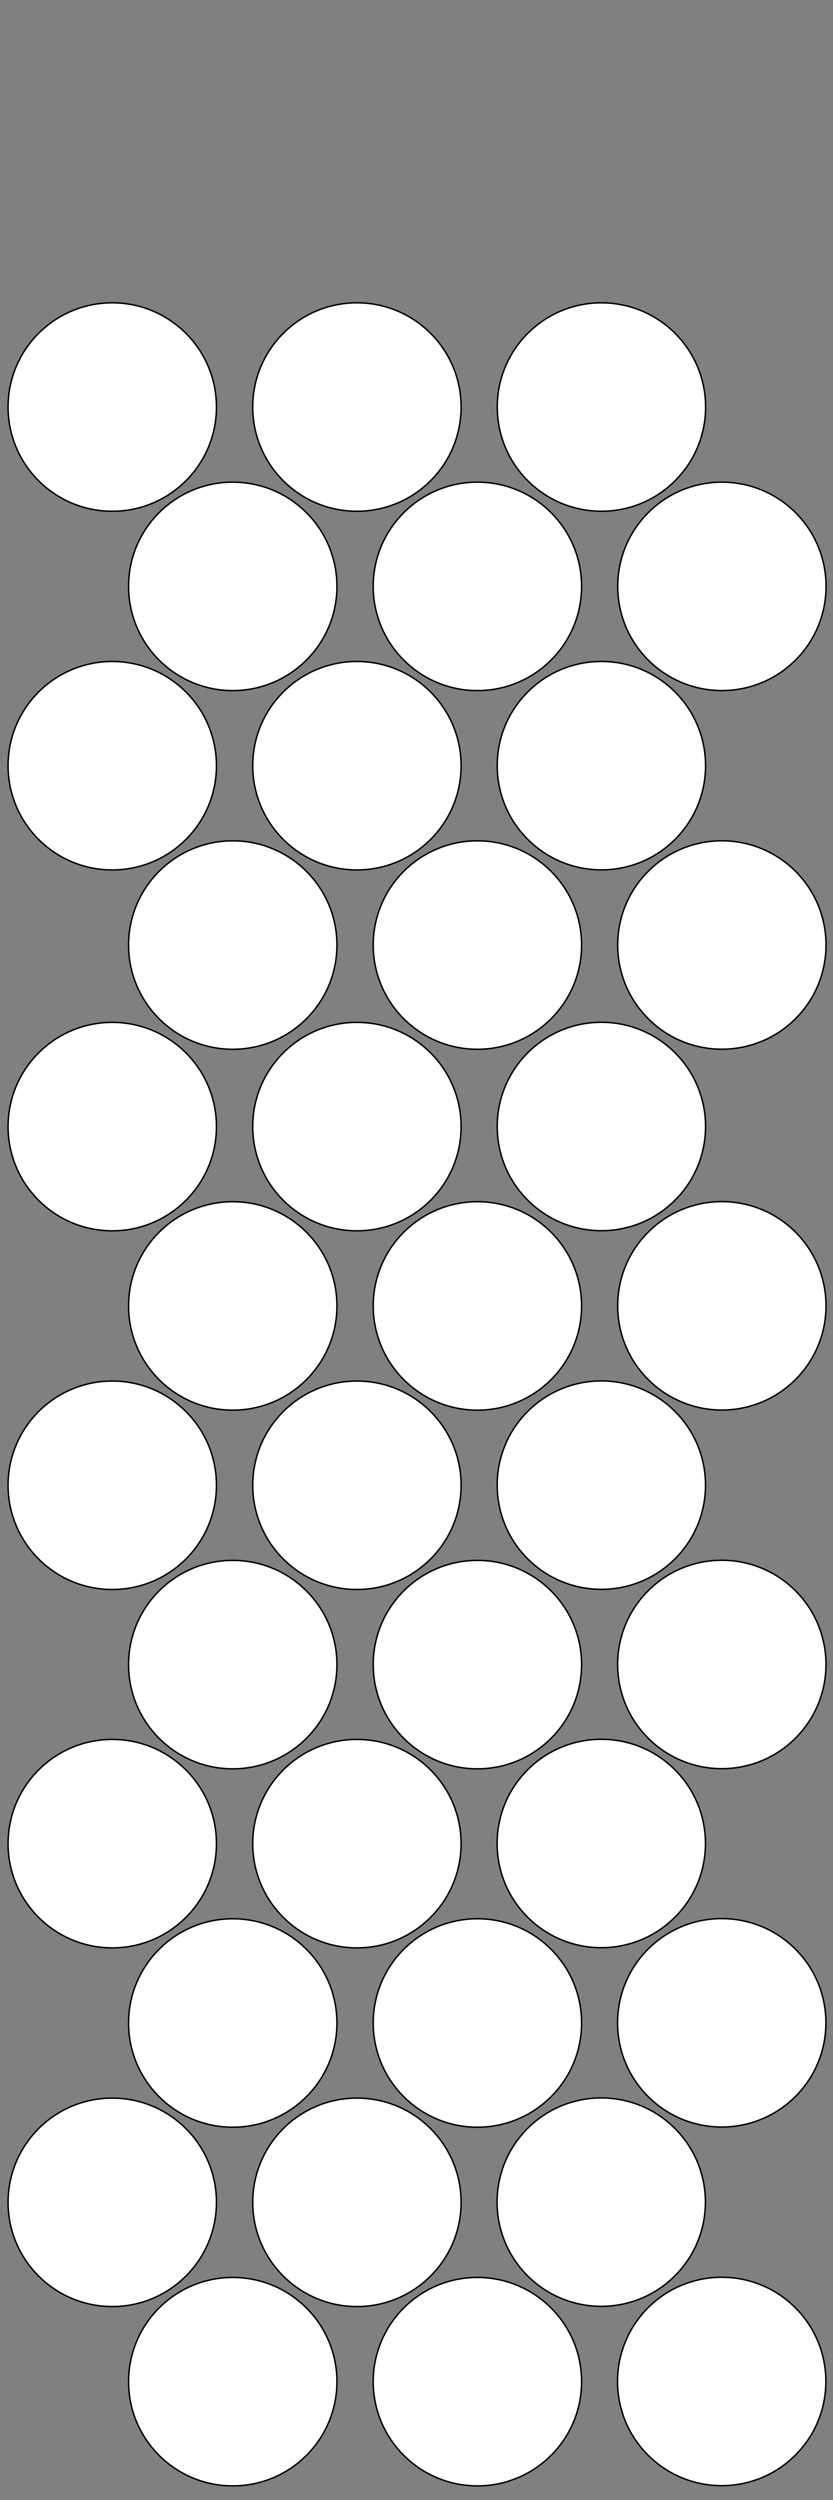 <?xml version="1.0" encoding="utf-8"?>
<!-- Generator: Adobe Illustrator 26.1.0, SVG Export Plug-In . SVG Version: 6.00 Build 0)  -->
<svg version="1.1" id="Layer_1" xmlns="http://www.w3.org/2000/svg" xmlns:xlink="http://www.w3.org/1999/xlink" x="0px" y="0px"
	 viewBox="0 0 566.9 1700.8" style="enable-background:new 0 0 566.9 1700.8;" xml:space="preserve">
<rect x="0" y="0" width="566.9" height="1700.8" fill="#808080" stroke="none"/>
<style type="text/css">
	.st0{fill:#FFFFFF;stroke:#010101;stroke-miterlimit:10;}
</style>
<circle class="st0" cx="158.4" cy="1620.2" r="70.9"/>
<circle class="st0" cx="324.9" cy="1620.2" r="70.9"/>
<ellipse transform="matrix(0.707 -0.707 0.707 0.707 -1001.744 821.999)" class="st0" cx="491.4" cy="1620.2" rx="70.9" ry="70.9"/>
<circle class="st0" cx="76.4" cy="1498.2" r="70.9"/>
<circle class="st0" cx="242.9" cy="1498.2" r="70.9"/>
<ellipse transform="matrix(0.707 -0.707 0.707 0.707 -939.494 728.283)" class="st0" cx="409.4" cy="1498.2" rx="70.9" ry="70.9"/>
<circle class="st0" cx="158.4" cy="1376.2" r="70.9"/>
<circle class="st0" cx="324.9" cy="1376.2" r="70.9"/>
<ellipse transform="matrix(0.707 -0.707 0.707 0.707 -829.21 750.533)" class="st0" cx="491.4" cy="1376.2" rx="70.9" ry="70.9"/>
<circle class="st0" cx="76.4" cy="1254.2" r="70.9"/>
<circle class="st0" cx="242.9" cy="1254.2" r="70.9"/>
<ellipse transform="matrix(0.707 -0.707 0.707 0.707 -766.96 656.817)" class="st0" cx="409.4" cy="1254.2" rx="70.9" ry="70.9"/>
<circle class="st0" cx="158.4" cy="1132.4" r="70.9"/>
<circle class="st0" cx="324.9" cy="1132.4" r="70.9"/>
<ellipse transform="matrix(0.707 -0.707 0.707 0.707 -656.798 679.118)" class="st0" cx="491.4" cy="1132.4" rx="70.9" ry="70.9"/>
<circle class="st0" cx="76.4" cy="1010.4" r="70.9"/>
<circle class="st0" cx="242.9" cy="1010.4" r="70.9"/>
<ellipse transform="matrix(0.707 -0.707 0.707 0.707 -594.548 585.402)" class="st0" cx="409.4" cy="1010.4" rx="70.9" ry="70.9"/>
<circle class="st0" cx="158.4" cy="888.4" r="70.9"/>
<circle class="st0" cx="324.9" cy="888.4" r="70.9"/>
<ellipse transform="matrix(0.707 -0.707 0.707 0.707 -484.264 607.652)" class="st0" cx="491.4" cy="888.4" rx="70.9" ry="70.9"/>
<circle class="st0" cx="76.4" cy="766.4" r="70.9"/>
<circle class="st0" cx="242.9" cy="766.4" r="70.9"/>
<ellipse transform="matrix(0.707 -0.707 0.707 0.707 -422.014 513.936)" class="st0" cx="409.4" cy="766.4" rx="70.9" ry="70.9"/>
<circle class="st0" cx="158.4" cy="642.9" r="70.9"/>
<circle class="st0" cx="324.9" cy="642.9" r="70.9"/>
<ellipse transform="matrix(0.707 -0.707 0.707 0.707 -310.689 535.755)" class="st0" cx="491.4" cy="642.9" rx="70.9" ry="70.9"/>
<circle class="st0" cx="76.4" cy="520.9" r="70.9"/>
<circle class="st0" cx="242.9" cy="520.9" r="70.9"/>
<ellipse transform="matrix(0.707 -0.707 0.707 0.707 -248.44 442.039)" class="st0" cx="409.4" cy="520.9" rx="70.9" ry="70.9"/>
<circle class="st0" cx="158.4" cy="398.9" r="70.9"/>
<circle class="st0" cx="324.9" cy="398.9" r="70.9"/>
<ellipse transform="matrix(0.707 -0.707 0.707 0.707 -138.155 464.289)" class="st0" cx="491.4" cy="398.9" rx="70.9" ry="70.9"/>
<circle class="st0" cx="76.4" cy="276.9" r="70.9"/>
<circle class="st0" cx="242.9" cy="276.9" r="70.9"/>
<ellipse transform="matrix(0.707 -0.707 0.707 0.707 -75.906 370.573)" class="st0" cx="409.4" cy="276.9" rx="70.9" ry="70.9"/>
</svg>

